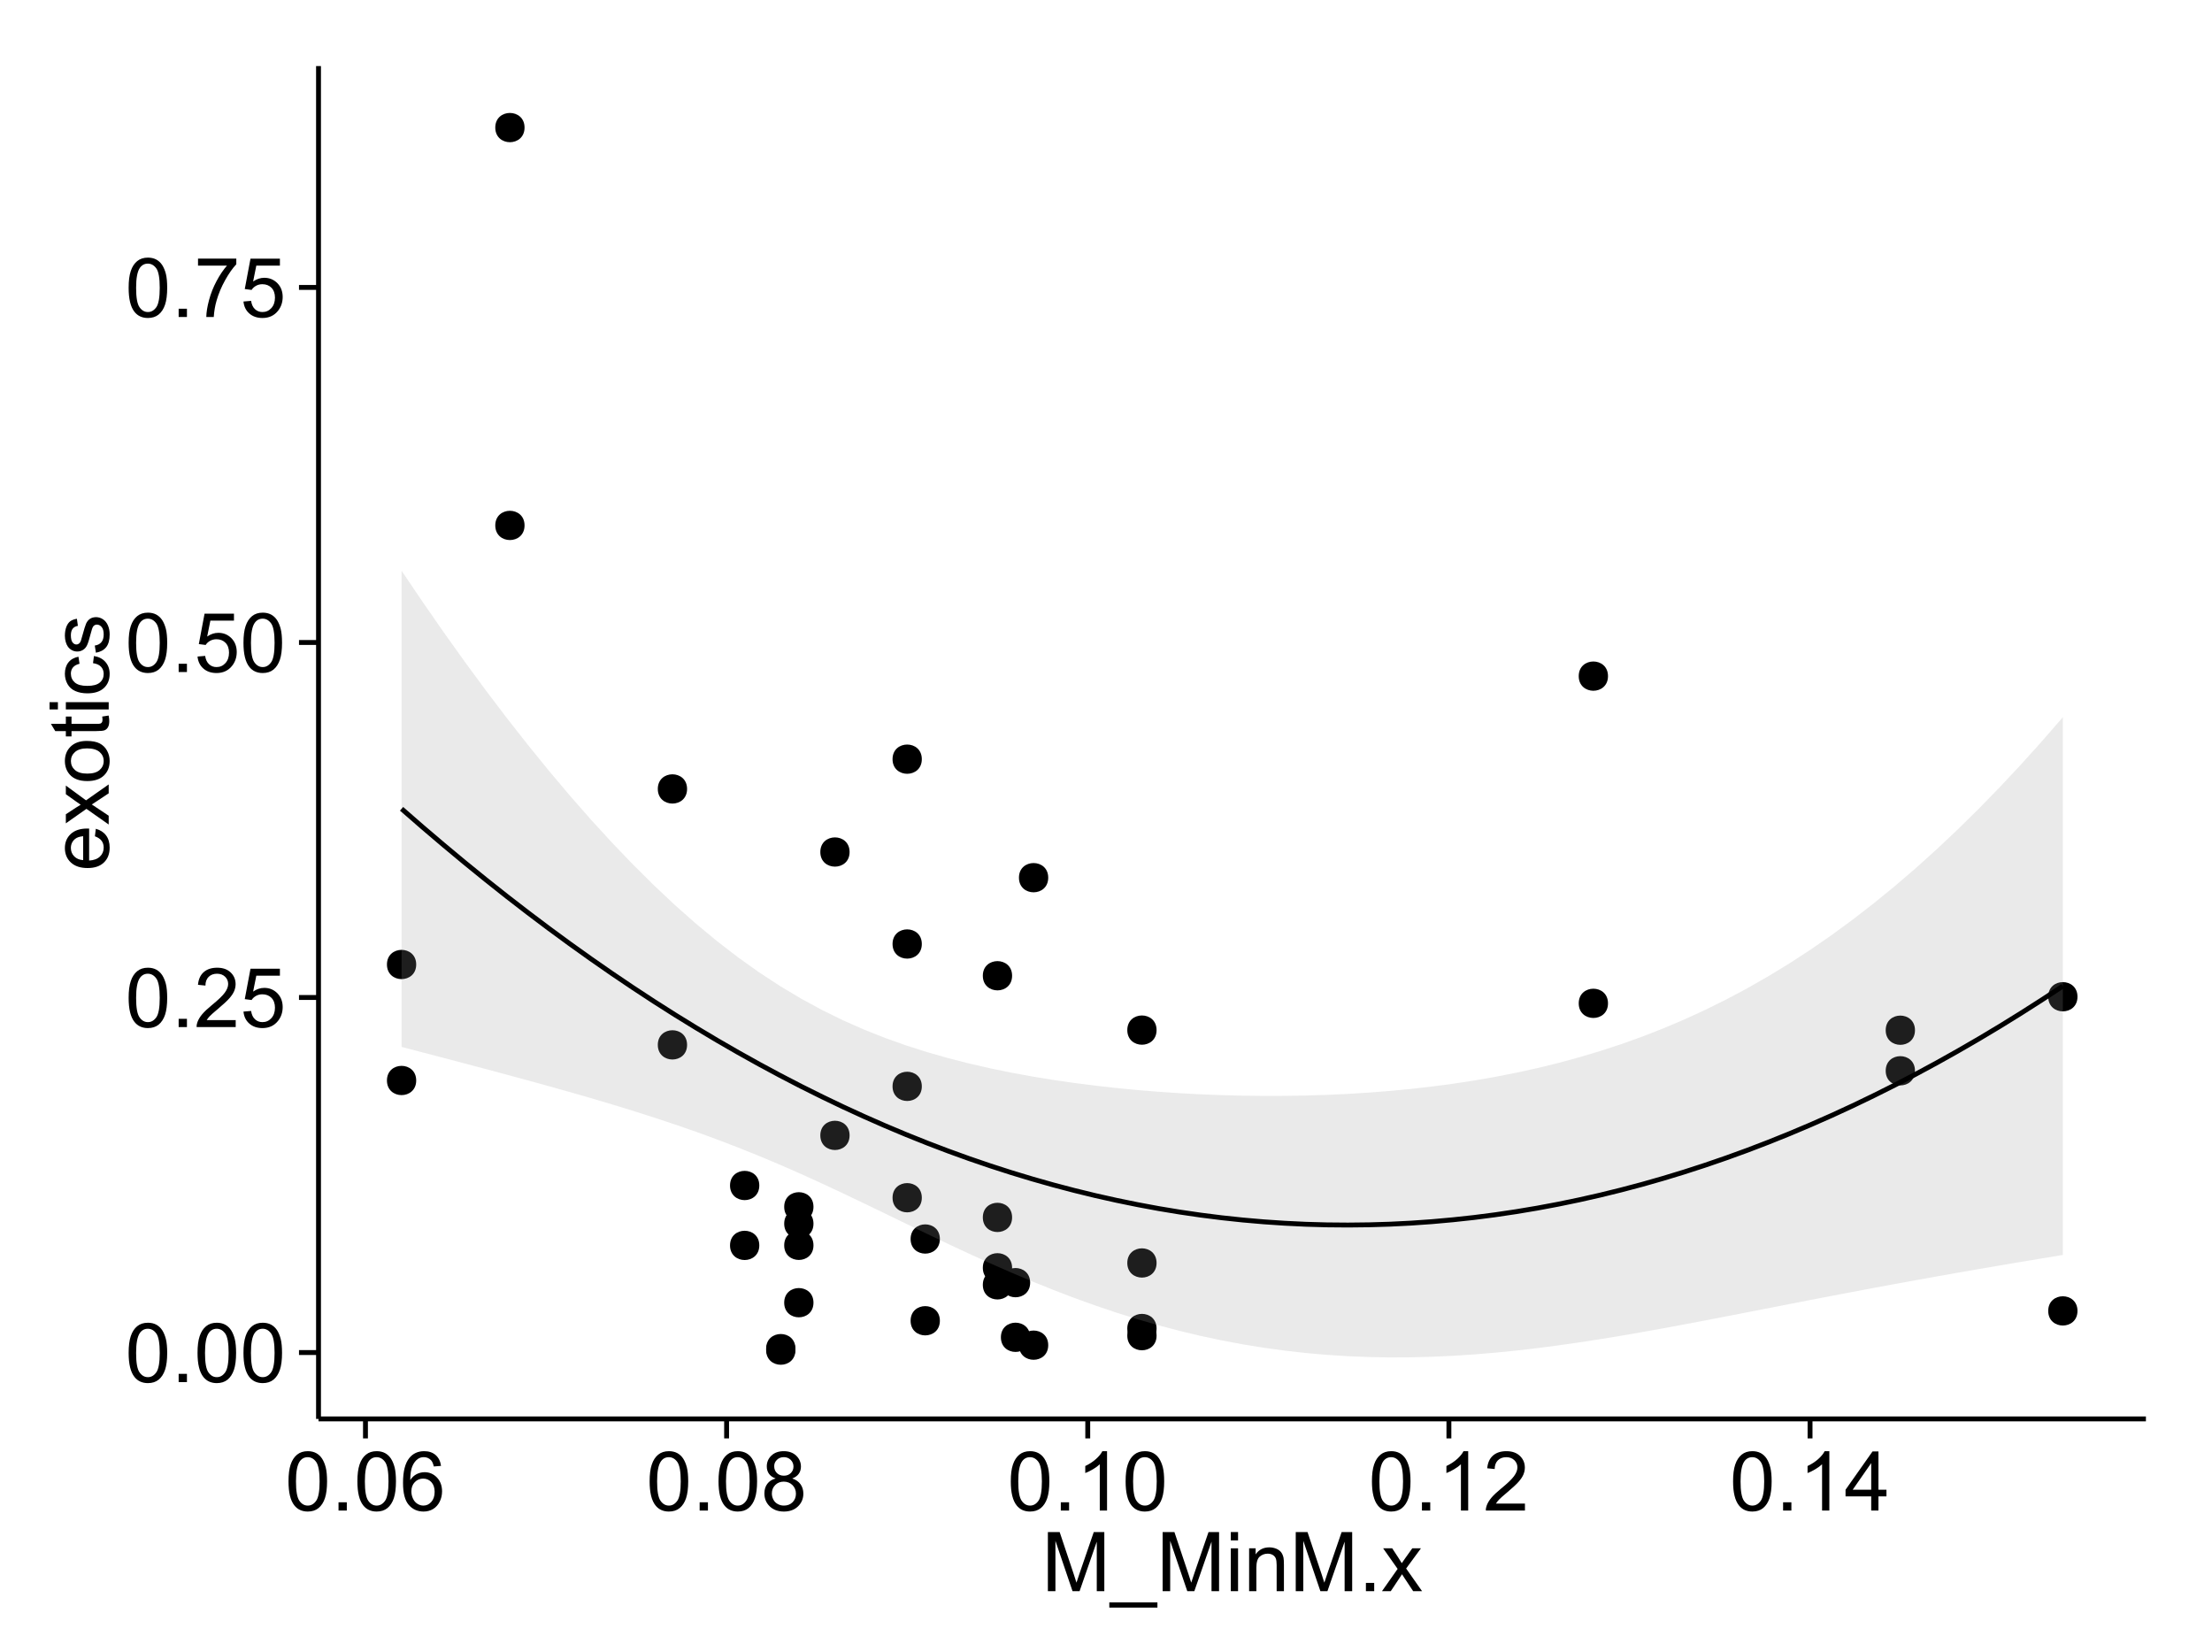 <?xml version="1.0" encoding="UTF-8"?>
<svg xmlns="http://www.w3.org/2000/svg" xmlns:xlink="http://www.w3.org/1999/xlink" width="482pt" height="360pt" viewBox="0 0 482 360" version="1.1">
<defs>
<g>
<symbol overflow="visible" id="glyph0-0">
<path style="stroke:none;" d="M 0.746 -6.355 C 0.742 -7.875 0.898 -9.102 1.215 -10.031 C 1.527 -10.961 1.996 -11.676 2.613 -12.18 C 3.23 -12.684 4.008 -12.938 4.949 -12.938 C 5.637 -12.938 6.242 -12.797 6.766 -12.52 C 7.285 -12.238 7.715 -11.836 8.059 -11.316 C 8.395 -10.789 8.664 -10.152 8.859 -9.398 C 9.051 -8.645 9.145 -7.629 9.148 -6.355 C 9.145 -4.84 8.992 -3.617 8.684 -2.691 C 8.371 -1.762 7.906 -1.047 7.289 -0.539 C 6.672 -0.035 5.891 0.215 4.949 0.219 C 3.703 0.215 2.727 -0.227 2.023 -1.117 C 1.168 -2.188 0.742 -3.934 0.746 -6.355 Z M 2.375 -6.355 C 2.371 -4.234 2.621 -2.824 3.117 -2.129 C 3.609 -1.426 4.219 -1.078 4.949 -1.082 C 5.672 -1.078 6.281 -1.43 6.781 -2.137 C 7.273 -2.836 7.523 -4.242 7.523 -6.355 C 7.523 -8.473 7.273 -9.883 6.781 -10.582 C 6.281 -11.277 5.664 -11.625 4.93 -11.629 C 4.199 -11.625 3.621 -11.316 3.191 -10.703 C 2.645 -9.918 2.371 -8.469 2.375 -6.355 Z M 2.375 -6.355 "/>
</symbol>
<symbol overflow="visible" id="glyph0-1">
<path style="stroke:none;" d="M 1.633 0 L 1.633 -1.801 L 3.438 -1.801 L 3.438 0 Z M 1.633 0 "/>
</symbol>
<symbol overflow="visible" id="glyph0-2">
<path style="stroke:none;" d="M 9.062 -1.52 L 9.062 0 L 0.547 0 C 0.531 -0.379 0.594 -0.742 0.73 -1.098 C 0.945 -1.676 1.293 -2.25 1.77 -2.812 C 2.246 -3.375 2.934 -4.023 3.84 -4.766 C 5.238 -5.906 6.188 -6.816 6.68 -7.492 C 7.172 -8.16 7.418 -8.793 7.418 -9.395 C 7.418 -10.02 7.191 -10.551 6.746 -10.98 C 6.293 -11.41 5.711 -11.625 4.992 -11.629 C 4.23 -11.625 3.621 -11.395 3.164 -10.941 C 2.703 -10.48 2.469 -9.848 2.469 -9.043 L 0.844 -9.211 C 0.953 -10.422 1.371 -11.344 2.102 -11.984 C 2.824 -12.617 3.801 -12.938 5.027 -12.938 C 6.262 -12.938 7.238 -12.594 7.961 -11.91 C 8.68 -11.223 9.039 -10.371 9.043 -9.359 C 9.039 -8.84 8.934 -8.336 8.727 -7.84 C 8.512 -7.34 8.164 -6.812 7.676 -6.266 C 7.188 -5.711 6.375 -4.957 5.238 -4 C 4.285 -3.199 3.676 -2.66 3.41 -2.379 C 3.141 -2.094 2.918 -1.805 2.742 -1.52 Z M 9.062 -1.52 "/>
</symbol>
<symbol overflow="visible" id="glyph0-3">
<path style="stroke:none;" d="M 0.746 -3.375 L 2.406 -3.516 C 2.527 -2.707 2.812 -2.098 3.266 -1.691 C 3.711 -1.281 4.254 -1.078 4.887 -1.082 C 5.648 -1.078 6.293 -1.363 6.82 -1.941 C 7.344 -2.512 7.605 -3.273 7.609 -4.227 C 7.605 -5.125 7.352 -5.84 6.848 -6.363 C 6.34 -6.883 5.676 -7.141 4.859 -7.145 C 4.344 -7.141 3.887 -7.027 3.48 -6.797 C 3.07 -6.566 2.746 -6.266 2.516 -5.898 L 1.027 -6.09 L 2.277 -12.711 L 8.684 -12.711 L 8.684 -11.195 L 3.543 -11.195 L 2.848 -7.734 C 3.621 -8.273 4.43 -8.543 5.281 -8.543 C 6.402 -8.543 7.352 -8.152 8.129 -7.371 C 8.898 -6.59 9.285 -5.586 9.289 -4.367 C 9.285 -3.195 8.945 -2.188 8.27 -1.344 C 7.441 -0.301 6.316 0.215 4.887 0.219 C 3.715 0.215 2.758 -0.109 2.016 -0.766 C 1.273 -1.418 0.848 -2.289 0.746 -3.375 Z M 0.746 -3.375 "/>
</symbol>
<symbol overflow="visible" id="glyph0-4">
<path style="stroke:none;" d="M 0.852 -11.195 L 0.852 -12.719 L 9.195 -12.719 L 9.195 -11.488 C 8.367 -10.613 7.555 -9.453 6.754 -8.008 C 5.945 -6.559 5.324 -5.07 4.887 -3.543 C 4.57 -2.461 4.367 -1.281 4.281 0 L 2.656 0 C 2.668 -1.012 2.867 -2.234 3.25 -3.672 C 3.629 -5.105 4.176 -6.492 4.891 -7.828 C 5.602 -9.16 6.359 -10.281 7.164 -11.195 Z M 0.852 -11.195 "/>
</symbol>
<symbol overflow="visible" id="glyph0-5">
<path style="stroke:none;" d="M 8.957 -9.73 L 7.383 -9.605 C 7.242 -10.223 7.043 -10.676 6.785 -10.961 C 6.355 -11.41 5.828 -11.637 5.203 -11.637 C 4.695 -11.637 4.25 -11.496 3.875 -11.215 C 3.375 -10.852 2.984 -10.32 2.695 -9.625 C 2.406 -8.926 2.258 -7.934 2.25 -6.645 C 2.629 -7.223 3.094 -7.652 3.645 -7.938 C 4.195 -8.215 4.773 -8.355 5.379 -8.359 C 6.434 -8.355 7.328 -7.969 8.07 -7.195 C 8.809 -6.418 9.18 -5.414 9.184 -4.184 C 9.18 -3.371 9.008 -2.617 8.66 -1.926 C 8.312 -1.23 7.832 -0.699 7.227 -0.332 C 6.613 0.035 5.922 0.215 5.148 0.219 C 3.828 0.215 2.754 -0.266 1.922 -1.234 C 1.09 -2.199 0.672 -3.797 0.676 -6.031 C 0.672 -8.516 1.133 -10.328 2.055 -11.461 C 2.855 -12.445 3.938 -12.938 5.301 -12.938 C 6.312 -12.938 7.141 -12.652 7.789 -12.086 C 8.434 -11.516 8.824 -10.73 8.957 -9.73 Z M 2.496 -4.176 C 2.496 -3.629 2.609 -3.105 2.844 -2.609 C 3.07 -2.109 3.395 -1.73 3.812 -1.473 C 4.227 -1.207 4.664 -1.078 5.125 -1.082 C 5.789 -1.078 6.363 -1.348 6.844 -1.891 C 7.324 -2.426 7.562 -3.156 7.566 -4.086 C 7.562 -4.973 7.328 -5.676 6.855 -6.191 C 6.379 -6.703 5.781 -6.961 5.062 -6.961 C 4.348 -6.961 3.738 -6.703 3.242 -6.191 C 2.742 -5.676 2.496 -5.004 2.496 -4.176 Z M 2.496 -4.176 "/>
</symbol>
<symbol overflow="visible" id="glyph0-6">
<path style="stroke:none;" d="M 3.18 -6.988 C 2.52 -7.227 2.035 -7.57 1.723 -8.016 C 1.406 -8.461 1.246 -8.992 1.25 -9.617 C 1.246 -10.551 1.582 -11.34 2.258 -11.98 C 2.93 -12.617 3.828 -12.938 4.949 -12.938 C 6.07 -12.938 6.977 -12.609 7.664 -11.957 C 8.348 -11.301 8.688 -10.504 8.691 -9.57 C 8.688 -8.969 8.531 -8.449 8.219 -8.012 C 7.902 -7.566 7.426 -7.227 6.793 -6.988 C 7.582 -6.727 8.184 -6.309 8.598 -5.738 C 9.008 -5.16 9.215 -4.477 9.219 -3.684 C 9.215 -2.578 8.828 -1.652 8.051 -0.906 C 7.27 -0.156 6.242 0.215 4.977 0.219 C 3.699 0.215 2.676 -0.156 1.898 -0.91 C 1.117 -1.66 0.727 -2.602 0.73 -3.727 C 0.727 -4.562 0.938 -5.262 1.367 -5.832 C 1.789 -6.395 2.395 -6.781 3.18 -6.988 Z M 2.867 -9.668 C 2.863 -9.059 3.059 -8.559 3.453 -8.172 C 3.844 -7.785 4.355 -7.594 4.984 -7.594 C 5.59 -7.594 6.09 -7.785 6.48 -8.168 C 6.871 -8.551 7.066 -9.02 7.066 -9.578 C 7.066 -10.156 6.863 -10.645 6.465 -11.043 C 6.059 -11.438 5.559 -11.637 4.965 -11.637 C 4.359 -11.637 3.859 -11.441 3.465 -11.055 C 3.062 -10.668 2.863 -10.207 2.867 -9.668 Z M 2.355 -3.719 C 2.355 -3.262 2.461 -2.824 2.676 -2.406 C 2.887 -1.98 3.203 -1.652 3.629 -1.426 C 4.047 -1.191 4.504 -1.078 4.992 -1.082 C 5.746 -1.078 6.367 -1.32 6.863 -1.809 C 7.352 -2.293 7.598 -2.91 7.602 -3.664 C 7.598 -4.422 7.344 -5.055 6.84 -5.555 C 6.332 -6.051 5.699 -6.297 4.938 -6.301 C 4.191 -6.297 3.574 -6.051 3.09 -5.562 C 2.598 -5.066 2.355 -4.453 2.355 -3.719 Z M 2.355 -3.719 "/>
</symbol>
<symbol overflow="visible" id="glyph0-7">
<path style="stroke:none;" d="M 6.707 0 L 5.125 0 L 5.125 -10.082 C 4.742 -9.715 4.242 -9.352 3.625 -8.988 C 3.004 -8.625 2.449 -8.352 1.961 -8.172 L 1.961 -9.703 C 2.844 -10.117 3.617 -10.621 4.281 -11.215 C 4.941 -11.805 5.41 -12.379 5.688 -12.938 L 6.707 -12.938 Z M 6.707 0 "/>
</symbol>
<symbol overflow="visible" id="glyph0-8">
<path style="stroke:none;" d="M 5.82 0 L 5.82 -3.086 L 0.227 -3.086 L 0.227 -4.535 L 6.109 -12.883 L 7.398 -12.883 L 7.398 -4.535 L 9.141 -4.535 L 9.141 -3.086 L 7.398 -3.086 L 7.398 0 Z M 5.82 -4.535 L 5.82 -10.344 L 1.785 -4.535 Z M 5.82 -4.535 "/>
</symbol>
<symbol overflow="visible" id="glyph0-9">
<path style="stroke:none;" d="M 1.336 0 L 1.336 -12.883 L 3.902 -12.883 L 6.953 -3.762 C 7.23 -2.91 7.434 -2.273 7.566 -1.855 C 7.711 -2.32 7.941 -3.008 8.254 -3.922 L 11.336 -12.883 L 13.633 -12.883 L 13.633 0 L 11.988 0 L 11.988 -10.785 L 8.242 0 L 6.707 0 L 2.98 -10.969 L 2.98 0 Z M 1.336 0 "/>
</symbol>
<symbol overflow="visible" id="glyph0-10">
<path style="stroke:none;" d="M -0.273 3.578 L -0.273 2.434 L 10.211 2.434 L 10.211 3.578 Z M -0.273 3.578 "/>
</symbol>
<symbol overflow="visible" id="glyph0-11">
<path style="stroke:none;" d="M 1.195 -11.066 L 1.195 -12.883 L 2.777 -12.883 L 2.777 -11.066 Z M 1.195 0 L 1.195 -9.336 L 2.777 -9.336 L 2.777 0 Z M 1.195 0 "/>
</symbol>
<symbol overflow="visible" id="glyph0-12">
<path style="stroke:none;" d="M 1.188 0 L 1.188 -9.336 L 2.609 -9.336 L 2.609 -8.008 C 3.293 -9.031 4.285 -9.543 5.582 -9.547 C 6.141 -9.543 6.656 -9.441 7.133 -9.242 C 7.602 -9.035 7.957 -8.77 8.191 -8.445 C 8.426 -8.113 8.59 -7.727 8.684 -7.277 C 8.742 -6.98 8.77 -6.465 8.773 -5.738 L 8.773 0 L 7.188 0 L 7.188 -5.68 C 7.184 -6.32 7.121 -6.801 7.004 -7.121 C 6.879 -7.438 6.66 -7.695 6.348 -7.887 C 6.031 -8.074 5.664 -8.168 5.246 -8.172 C 4.566 -8.168 3.984 -7.953 3.5 -7.531 C 3.008 -7.102 2.766 -6.293 2.77 -5.098 L 2.77 0 Z M 1.188 0 "/>
</symbol>
<symbol overflow="visible" id="glyph0-13">
<path style="stroke:none;" d="M 0.133 0 L 3.543 -4.852 L 0.387 -9.336 L 2.363 -9.336 L 3.797 -7.145 C 4.066 -6.727 4.281 -6.379 4.445 -6.102 C 4.703 -6.484 4.941 -6.828 5.16 -7.129 L 6.734 -9.336 L 8.621 -9.336 L 5.398 -4.938 L 8.867 0 L 6.926 0 L 5.008 -2.898 L 4.5 -3.684 L 2.047 0 Z M 0.133 0 "/>
</symbol>
<symbol overflow="visible" id="glyph1-0">
<path style="stroke:none;" d="M -3.004 -7.578 L -2.805 -9.211 C -1.848 -8.953 -1.105 -8.473 -0.578 -7.777 C -0.051 -7.078 0.211 -6.188 0.211 -5.105 C 0.211 -3.738 -0.207 -2.656 -1.051 -1.859 C -1.887 -1.055 -3.066 -0.656 -4.586 -0.66 C -6.156 -0.656 -7.375 -1.059 -8.246 -1.871 C -9.109 -2.676 -9.543 -3.727 -9.547 -5.02 C -9.543 -6.266 -9.117 -7.285 -8.27 -8.078 C -7.418 -8.867 -6.223 -9.262 -4.684 -9.266 C -4.586 -9.262 -4.445 -9.258 -4.262 -9.254 L -4.262 -2.293 C -3.234 -2.348 -2.449 -2.641 -1.906 -3.164 C -1.359 -3.684 -1.09 -4.332 -1.09 -5.117 C -1.09 -5.691 -1.242 -6.188 -1.547 -6.598 C -1.852 -7.008 -2.336 -7.332 -3.004 -7.578 Z M -5.562 -2.383 L -5.562 -7.594 C -6.344 -7.523 -6.934 -7.324 -7.328 -6.996 C -7.934 -6.492 -8.238 -5.836 -8.242 -5.035 C -8.238 -4.305 -7.996 -3.695 -7.512 -3.203 C -7.027 -2.707 -6.375 -2.434 -5.562 -2.383 Z M -5.562 -2.383 "/>
</symbol>
<symbol overflow="visible" id="glyph1-1">
<path style="stroke:none;" d="M 0 -0.133 L -4.852 -3.543 L -9.336 -0.387 L -9.336 -2.363 L -7.145 -3.797 C -6.727 -4.066 -6.379 -4.281 -6.102 -4.445 C -6.484 -4.703 -6.828 -4.941 -7.129 -5.16 L -9.336 -6.734 L -9.336 -8.621 L -4.938 -5.398 L 0 -8.867 L 0 -6.926 L -2.898 -5.008 L -3.684 -4.5 L 0 -2.047 Z M 0 -0.133 "/>
</symbol>
<symbol overflow="visible" id="glyph1-2">
<path style="stroke:none;" d="M -4.668 -0.598 C -6.391 -0.598 -7.672 -1.078 -8.508 -2.039 C -9.199 -2.84 -9.543 -3.816 -9.547 -4.977 C -9.543 -6.254 -9.125 -7.305 -8.285 -8.121 C -7.441 -8.934 -6.277 -9.34 -4.797 -9.344 C -3.594 -9.34 -2.648 -9.16 -1.961 -8.801 C -1.27 -8.441 -0.734 -7.914 -0.359 -7.227 C 0.023 -6.535 0.211 -5.785 0.211 -4.977 C 0.211 -3.664 -0.207 -2.609 -1.047 -1.805 C -1.883 -1 -3.09 -0.598 -4.668 -0.598 Z M -4.668 -2.223 C -3.469 -2.219 -2.574 -2.48 -1.98 -3.004 C -1.387 -3.523 -1.09 -4.18 -1.09 -4.977 C -1.09 -5.758 -1.387 -6.41 -1.984 -6.934 C -2.582 -7.453 -3.492 -7.715 -4.719 -7.719 C -5.867 -7.715 -6.742 -7.453 -7.34 -6.93 C -7.934 -6.402 -8.23 -5.75 -8.234 -4.977 C -8.23 -4.18 -7.938 -3.523 -7.348 -3.004 C -6.754 -2.48 -5.859 -2.219 -4.668 -2.223 Z M -4.668 -2.223 "/>
</symbol>
<symbol overflow="visible" id="glyph1-3">
<path style="stroke:none;" d="M -1.414 -4.641 L -0.016 -4.867 C 0.078 -4.422 0.121 -4.023 0.125 -3.672 C 0.121 -3.098 0.035 -2.652 -0.148 -2.336 C -0.328 -2.02 -0.566 -1.797 -0.863 -1.668 C -1.156 -1.539 -1.781 -1.477 -2.734 -1.477 L -8.102 -1.477 L -8.102 -0.316 L -9.336 -0.316 L -9.336 -1.477 L -11.645 -1.477 L -12.594 -3.051 L -9.336 -3.051 L -9.336 -4.641 L -8.102 -4.641 L -8.102 -3.051 L -2.645 -3.051 C -2.191 -3.047 -1.902 -3.074 -1.773 -3.133 C -1.645 -3.188 -1.543 -3.277 -1.465 -3.406 C -1.387 -3.527 -1.348 -3.707 -1.352 -3.945 C -1.348 -4.117 -1.367 -4.352 -1.414 -4.641 Z M -1.414 -4.641 "/>
</symbol>
<symbol overflow="visible" id="glyph1-4">
<path style="stroke:none;" d="M -11.066 -1.195 L -12.883 -1.195 L -12.883 -2.777 L -11.066 -2.777 Z M 0 -1.195 L -9.336 -1.195 L -9.336 -2.777 L 0 -2.777 Z M 0 -1.195 "/>
</symbol>
<symbol overflow="visible" id="glyph1-5">
<path style="stroke:none;" d="M -3.418 -7.277 L -3.215 -8.832 C -2.141 -8.66 -1.301 -8.227 -0.699 -7.527 C -0.09 -6.824 0.211 -5.965 0.211 -4.949 C 0.211 -3.668 -0.203 -2.641 -1.039 -1.867 C -1.871 -1.09 -3.07 -0.703 -4.633 -0.703 C -5.637 -0.703 -6.52 -0.867 -7.277 -1.203 C -8.031 -1.535 -8.598 -2.047 -8.977 -2.73 C -9.355 -3.41 -9.543 -4.152 -9.547 -4.957 C -9.543 -5.969 -9.289 -6.797 -8.777 -7.441 C -8.262 -8.086 -7.531 -8.5 -6.59 -8.684 L -6.355 -7.145 C -6.98 -6.996 -7.453 -6.738 -7.77 -6.367 C -8.082 -5.992 -8.238 -5.543 -8.242 -5.02 C -8.238 -4.219 -7.953 -3.57 -7.387 -3.074 C -6.812 -2.574 -5.91 -2.324 -4.676 -2.328 C -3.422 -2.324 -2.508 -2.566 -1.941 -3.047 C -1.371 -3.527 -1.09 -4.152 -1.09 -4.93 C -1.09 -5.547 -1.277 -6.066 -1.66 -6.484 C -2.035 -6.898 -2.621 -7.164 -3.418 -7.277 Z M -3.418 -7.277 "/>
</symbol>
<symbol overflow="visible" id="glyph1-6">
<path style="stroke:none;" d="M -2.785 -0.555 L -3.031 -2.117 C -2.402 -2.203 -1.922 -2.449 -1.59 -2.852 C -1.254 -3.25 -1.09 -3.812 -1.09 -4.535 C -1.09 -5.262 -1.234 -5.801 -1.531 -6.152 C -1.824 -6.504 -2.172 -6.68 -2.574 -6.68 C -2.926 -6.68 -3.207 -6.523 -3.418 -6.215 C -3.555 -5.996 -3.734 -5.457 -3.953 -4.598 C -4.246 -3.434 -4.5 -2.629 -4.715 -2.184 C -4.926 -1.734 -5.223 -1.395 -5.602 -1.164 C -5.98 -0.93 -6.398 -0.812 -6.855 -0.816 C -7.27 -0.812 -7.652 -0.91 -8.012 -1.102 C -8.363 -1.293 -8.66 -1.551 -8.895 -1.883 C -9.074 -2.125 -9.227 -2.461 -9.355 -2.887 C -9.48 -3.309 -9.543 -3.766 -9.547 -4.254 C -9.543 -4.984 -9.438 -5.625 -9.23 -6.184 C -9.016 -6.734 -8.73 -7.145 -8.371 -7.41 C -8.008 -7.672 -7.527 -7.852 -6.926 -7.953 L -6.715 -6.406 C -7.195 -6.332 -7.57 -6.129 -7.84 -5.797 C -8.105 -5.457 -8.238 -4.98 -8.242 -4.367 C -8.238 -3.637 -8.117 -3.121 -7.883 -2.812 C -7.641 -2.5 -7.359 -2.344 -7.039 -2.348 C -6.832 -2.344 -6.648 -2.406 -6.484 -2.539 C -6.312 -2.664 -6.172 -2.867 -6.062 -3.148 C -6.004 -3.301 -5.871 -3.766 -5.66 -4.543 C -5.359 -5.66 -5.113 -6.441 -4.926 -6.887 C -4.734 -7.324 -4.457 -7.672 -4.094 -7.926 C -3.73 -8.176 -3.281 -8.301 -2.742 -8.305 C -2.211 -8.301 -1.711 -8.148 -1.25 -7.844 C -0.781 -7.535 -0.422 -7.09 -0.172 -6.512 C 0.086 -5.926 0.211 -5.27 0.211 -4.543 C 0.211 -3.328 -0.039 -2.406 -0.543 -1.77 C -1.047 -1.133 -1.793 -0.727 -2.785 -0.555 Z M -2.785 -0.555 "/>
</symbol>
</g>
<clipPath id="clip1">
  <path d="M 69.406 14.398 L 468.602 14.398 L 468.602 310.164 L 69.406 310.164 Z M 69.406 14.398 "/>
</clipPath>
</defs>
<g id="surface6261">
<rect x="0" y="0" width="482" height="360" style="fill:rgb(100%,100%,100%);fill-opacity:1;stroke:none;"/>
<rect x="0" y="0" width="482" height="360" style="fill:rgb(100%,100%,100%);fill-opacity:1;stroke:none;"/>
<path style="fill:none;stroke-width:1.063;stroke-linecap:round;stroke-linejoin:round;stroke:rgb(100%,100%,100%);stroke-opacity:1;stroke-miterlimit:10;" d="M 0 360 L 482 360 L 482 0 L 0 0 Z M 0 360 "/>
<g clip-path="url(#clip1)" clip-rule="nonzero">
<path style=" stroke:none;fill-rule:nonzero;fill:rgb(100%,100%,100%);fill-opacity:1;" d="M 69.406 309.168 L 467.602 309.168 L 467.602 14.402 L 69.406 14.402 Z M 69.406 309.168 "/>
<path style=" stroke:none;fill-rule:nonzero;fill:rgb(0%,0%,0%);fill-opacity:1;" d="M 219.477 276.242 C 219.477 279.078 215.227 279.078 215.227 276.242 C 215.227 273.41 219.477 273.41 219.477 276.242 "/>
<path style=" stroke:none;fill-rule:nonzero;fill:rgb(0%,0%,0%);fill-opacity:1;" d="M 416.215 224.477 C 416.215 227.309 411.961 227.309 411.961 224.477 C 411.961 221.641 416.215 221.641 416.215 224.477 "/>
<path style=" stroke:none;fill-rule:nonzero;fill:rgb(0%,0%,0%);fill-opacity:1;" d="M 176.195 271.348 C 176.195 274.184 171.941 274.184 171.941 271.348 C 171.941 268.512 176.195 268.512 176.195 271.348 "/>
<path style=" stroke:none;fill-rule:nonzero;fill:rgb(0%,0%,0%);fill-opacity:1;" d="M 416.215 233.316 C 416.215 236.152 411.961 236.152 411.961 233.316 C 411.961 230.48 416.215 230.48 416.215 233.316 "/>
<path style=" stroke:none;fill-rule:nonzero;fill:rgb(0%,0%,0%);fill-opacity:1;" d="M 227.348 191.238 C 227.348 194.074 223.094 194.074 223.094 191.238 C 223.094 188.406 227.348 188.406 227.348 191.238 "/>
<path style=" stroke:none;fill-rule:nonzero;fill:rgb(0%,0%,0%);fill-opacity:1;" d="M 219.477 212.605 C 219.477 215.441 215.227 215.441 215.227 212.605 C 215.227 209.773 219.477 209.773 219.477 212.605 "/>
<path style=" stroke:none;fill-rule:nonzero;fill:rgb(0%,0%,0%);fill-opacity:1;" d="M 219.477 265.262 C 219.477 268.098 215.227 268.098 215.227 265.262 C 215.227 262.43 219.477 262.43 219.477 265.262 "/>
<path style=" stroke:none;fill-rule:nonzero;fill:rgb(0%,0%,0%);fill-opacity:1;" d="M 176.195 283.844 C 176.195 286.68 171.941 286.68 171.941 283.844 C 171.941 281.008 176.195 281.008 176.195 283.844 "/>
<path style=" stroke:none;fill-rule:nonzero;fill:rgb(0%,0%,0%);fill-opacity:1;" d="M 176.195 266.633 C 176.195 269.465 171.941 269.465 171.941 266.633 C 171.941 263.797 176.195 263.797 176.195 266.633 "/>
<path style=" stroke:none;fill-rule:nonzero;fill:rgb(0%,0%,0%);fill-opacity:1;" d="M 164.391 271.363 C 164.391 274.199 160.137 274.199 160.137 271.363 C 160.137 268.527 164.391 268.527 164.391 271.363 "/>
<path style=" stroke:none;fill-rule:nonzero;fill:rgb(0%,0%,0%);fill-opacity:1;" d="M 250.953 291.027 C 250.953 293.863 246.703 293.863 246.703 291.027 C 246.703 288.191 250.953 288.191 250.953 291.027 "/>
<path style=" stroke:none;fill-rule:nonzero;fill:rgb(0%,0%,0%);fill-opacity:1;" d="M 250.953 289.469 C 250.953 292.305 246.703 292.305 246.703 289.469 C 246.703 286.637 250.953 286.637 250.953 289.469 "/>
<path style=" stroke:none;fill-rule:nonzero;fill:rgb(0%,0%,0%);fill-opacity:1;" d="M 148.652 227.668 C 148.652 230.504 144.398 230.504 144.398 227.668 C 144.398 224.836 148.652 224.836 148.652 227.668 "/>
<path style=" stroke:none;fill-rule:nonzero;fill:rgb(0%,0%,0%);fill-opacity:1;" d="M 223.41 279.48 C 223.41 282.316 219.16 282.316 219.16 279.48 C 219.16 276.645 223.41 276.645 223.41 279.48 "/>
<path style=" stroke:none;fill-rule:nonzero;fill:rgb(0%,0%,0%);fill-opacity:1;" d="M 223.41 291.387 C 223.41 294.223 219.16 294.223 219.16 291.387 C 219.16 288.551 223.41 288.551 223.41 291.387 "/>
<path style=" stroke:none;fill-rule:nonzero;fill:rgb(0%,0%,0%);fill-opacity:1;" d="M 349.324 218.621 C 349.324 221.453 345.07 221.453 345.07 218.621 C 345.07 215.785 349.324 215.785 349.324 218.621 "/>
<path style=" stroke:none;fill-rule:nonzero;fill:rgb(0%,0%,0%);fill-opacity:1;" d="M 349.324 147.324 C 349.324 150.156 345.07 150.156 345.07 147.324 C 345.07 144.488 349.324 144.488 349.324 147.324 "/>
<path style=" stroke:none;fill-rule:nonzero;fill:rgb(0%,0%,0%);fill-opacity:1;" d="M 227.348 293.102 C 227.348 295.934 223.094 295.934 223.094 293.102 C 223.094 290.266 227.348 290.266 227.348 293.102 "/>
<path style=" stroke:none;fill-rule:nonzero;fill:rgb(0%,0%,0%);fill-opacity:1;" d="M 148.652 171.902 C 148.652 174.738 144.398 174.738 144.398 171.902 C 144.398 169.07 148.652 169.07 148.652 171.902 "/>
<path style=" stroke:none;fill-rule:nonzero;fill:rgb(0%,0%,0%);fill-opacity:1;" d="M 164.391 258.309 C 164.391 261.145 160.137 261.145 160.137 258.309 C 160.137 255.477 164.391 255.477 164.391 258.309 "/>
<path style=" stroke:none;fill-rule:nonzero;fill:rgb(0%,0%,0%);fill-opacity:1;" d="M 176.195 262.957 C 176.195 265.793 171.941 265.793 171.941 262.957 C 171.941 260.121 176.195 260.121 176.195 262.957 "/>
<path style=" stroke:none;fill-rule:nonzero;fill:rgb(0%,0%,0%);fill-opacity:1;" d="M 219.477 279.957 C 219.477 282.789 215.227 282.789 215.227 279.957 C 215.227 277.121 219.477 277.121 219.477 279.957 "/>
<path style=" stroke:none;fill-rule:nonzero;fill:rgb(0%,0%,0%);fill-opacity:1;" d="M 89.629 235.43 C 89.629 238.262 85.379 238.262 85.379 235.43 C 85.379 232.594 89.629 232.594 89.629 235.43 "/>
<path style=" stroke:none;fill-rule:nonzero;fill:rgb(0%,0%,0%);fill-opacity:1;" d="M 89.629 210.156 C 89.629 212.988 85.379 212.988 85.379 210.156 C 85.379 207.32 89.629 207.32 89.629 210.156 "/>
<path style=" stroke:none;fill-rule:nonzero;fill:rgb(0%,0%,0%);fill-opacity:1;" d="M 451.625 217.18 C 451.625 220.016 447.375 220.016 447.375 217.18 C 447.375 214.344 451.625 214.344 451.625 217.18 "/>
<path style=" stroke:none;fill-rule:nonzero;fill:rgb(0%,0%,0%);fill-opacity:1;" d="M 451.625 285.637 C 451.625 288.473 447.375 288.473 447.375 285.637 C 447.375 282.801 451.625 282.801 451.625 285.637 "/>
<path style=" stroke:none;fill-rule:nonzero;fill:rgb(0%,0%,0%);fill-opacity:1;" d="M 113.238 114.484 C 113.238 117.32 108.988 117.32 108.988 114.484 C 108.988 111.652 113.238 111.652 113.238 114.484 "/>
<path style=" stroke:none;fill-rule:nonzero;fill:rgb(0%,0%,0%);fill-opacity:1;" d="M 113.238 27.797 C 113.238 30.633 108.988 30.633 108.988 27.797 C 108.988 24.965 113.238 24.965 113.238 27.797 "/>
<path style=" stroke:none;fill-rule:nonzero;fill:rgb(0%,0%,0%);fill-opacity:1;" d="M 203.738 287.781 C 203.738 290.617 199.484 290.617 199.484 287.781 C 199.484 284.945 203.738 284.945 203.738 287.781 "/>
<path style=" stroke:none;fill-rule:nonzero;fill:rgb(0%,0%,0%);fill-opacity:1;" d="M 203.738 269.969 C 203.738 272.801 199.484 272.801 199.484 269.969 C 199.484 267.133 203.738 267.133 203.738 269.969 "/>
<path style=" stroke:none;fill-rule:nonzero;fill:rgb(0%,0%,0%);fill-opacity:1;" d="M 250.953 224.449 C 250.953 227.285 246.703 227.285 246.703 224.449 C 246.703 221.617 250.953 221.617 250.953 224.449 "/>
<path style=" stroke:none;fill-rule:nonzero;fill:rgb(0%,0%,0%);fill-opacity:1;" d="M 250.953 275.191 C 250.953 278.023 246.703 278.023 246.703 275.191 C 246.703 272.355 250.953 272.355 250.953 275.191 "/>
<path style=" stroke:none;fill-rule:nonzero;fill:rgb(0%,0%,0%);fill-opacity:1;" d="M 184.062 247.391 C 184.062 250.227 179.812 250.227 179.812 247.391 C 179.812 244.555 184.062 244.555 184.062 247.391 "/>
<path style=" stroke:none;fill-rule:nonzero;fill:rgb(0%,0%,0%);fill-opacity:1;" d="M 184.062 185.648 C 184.062 188.48 179.812 188.48 179.812 185.648 C 179.812 182.812 184.062 182.812 184.062 185.648 "/>
<path style=" stroke:none;fill-rule:nonzero;fill:rgb(0%,0%,0%);fill-opacity:1;" d="M 172.262 293.859 C 172.262 296.691 168.008 296.691 168.008 293.859 C 168.008 291.023 172.262 291.023 172.262 293.859 "/>
<path style=" stroke:none;fill-rule:nonzero;fill:rgb(0%,0%,0%);fill-opacity:1;" d="M 172.262 294.184 C 172.262 297.02 168.008 297.02 168.008 294.184 C 168.008 291.348 172.262 291.348 172.262 294.184 "/>
<path style=" stroke:none;fill-rule:nonzero;fill:rgb(0%,0%,0%);fill-opacity:1;" d="M 199.805 260.973 C 199.805 263.809 195.551 263.809 195.551 260.973 C 195.551 258.137 199.805 258.137 199.805 260.973 "/>
<path style=" stroke:none;fill-rule:nonzero;fill:rgb(0%,0%,0%);fill-opacity:1;" d="M 199.805 236.711 C 199.805 239.543 195.551 239.543 195.551 236.711 C 195.551 233.875 199.805 233.875 199.805 236.711 "/>
<path style=" stroke:none;fill-rule:nonzero;fill:rgb(0%,0%,0%);fill-opacity:1;" d="M 199.805 205.688 C 199.805 208.523 195.551 208.523 195.551 205.688 C 195.551 202.855 199.805 202.855 199.805 205.688 "/>
<path style=" stroke:none;fill-rule:nonzero;fill:rgb(0%,0%,0%);fill-opacity:1;" d="M 199.805 165.418 C 199.805 168.25 195.551 168.25 195.551 165.418 C 195.551 162.582 199.805 162.582 199.805 165.418 "/>
<path style=" stroke:none;fill-rule:nonzero;fill:rgb(0%,0%,0%);fill-opacity:1;" d="M 220.539 276.242 C 220.539 280.496 214.16 280.496 214.16 276.242 C 214.16 271.992 220.539 271.992 220.539 276.242 "/>
<path style=" stroke:none;fill-rule:nonzero;fill:rgb(0%,0%,0%);fill-opacity:1;" d="M 417.277 224.477 C 417.277 228.727 410.898 228.727 410.898 224.477 C 410.898 220.223 417.277 220.223 417.277 224.477 "/>
<path style=" stroke:none;fill-rule:nonzero;fill:rgb(0%,0%,0%);fill-opacity:1;" d="M 177.258 271.348 C 177.258 275.598 170.879 275.598 170.879 271.348 C 170.879 267.094 177.258 267.094 177.258 271.348 "/>
<path style=" stroke:none;fill-rule:nonzero;fill:rgb(0%,0%,0%);fill-opacity:1;" d="M 417.277 233.316 C 417.277 237.57 410.898 237.57 410.898 233.316 C 410.898 229.066 417.277 229.066 417.277 233.316 "/>
<path style=" stroke:none;fill-rule:nonzero;fill:rgb(0%,0%,0%);fill-opacity:1;" d="M 228.41 191.238 C 228.41 195.492 222.031 195.492 222.031 191.238 C 222.031 186.988 228.41 186.988 228.41 191.238 "/>
<path style=" stroke:none;fill-rule:nonzero;fill:rgb(0%,0%,0%);fill-opacity:1;" d="M 220.539 212.605 C 220.539 216.859 214.16 216.859 214.16 212.605 C 214.16 208.355 220.539 208.355 220.539 212.605 "/>
<path style=" stroke:none;fill-rule:nonzero;fill:rgb(0%,0%,0%);fill-opacity:1;" d="M 220.539 265.262 C 220.539 269.516 214.16 269.516 214.16 265.262 C 214.16 261.012 220.539 261.012 220.539 265.262 "/>
<path style=" stroke:none;fill-rule:nonzero;fill:rgb(0%,0%,0%);fill-opacity:1;" d="M 177.258 283.844 C 177.258 288.098 170.879 288.098 170.879 283.844 C 170.879 279.594 177.258 279.594 177.258 283.844 "/>
<path style=" stroke:none;fill-rule:nonzero;fill:rgb(0%,0%,0%);fill-opacity:1;" d="M 177.258 266.633 C 177.258 270.883 170.879 270.883 170.879 266.633 C 170.879 262.379 177.258 262.379 177.258 266.633 "/>
<path style=" stroke:none;fill-rule:nonzero;fill:rgb(0%,0%,0%);fill-opacity:1;" d="M 165.453 271.363 C 165.453 275.613 159.074 275.613 159.074 271.363 C 159.074 267.109 165.453 267.109 165.453 271.363 "/>
<path style=" stroke:none;fill-rule:nonzero;fill:rgb(0%,0%,0%);fill-opacity:1;" d="M 252.02 291.027 C 252.02 295.281 245.641 295.281 245.641 291.027 C 245.641 286.777 252.02 286.777 252.02 291.027 "/>
<path style=" stroke:none;fill-rule:nonzero;fill:rgb(0%,0%,0%);fill-opacity:1;" d="M 252.02 289.469 C 252.02 293.723 245.641 293.723 245.641 289.469 C 245.641 285.219 252.02 285.219 252.02 289.469 "/>
<path style=" stroke:none;fill-rule:nonzero;fill:rgb(0%,0%,0%);fill-opacity:1;" d="M 149.715 227.668 C 149.715 231.922 143.336 231.922 143.336 227.668 C 143.336 223.418 149.715 223.418 149.715 227.668 "/>
<path style=" stroke:none;fill-rule:nonzero;fill:rgb(0%,0%,0%);fill-opacity:1;" d="M 224.473 279.48 C 224.473 283.73 218.098 283.73 218.098 279.48 C 218.098 275.227 224.473 275.227 224.473 279.48 "/>
<path style=" stroke:none;fill-rule:nonzero;fill:rgb(0%,0%,0%);fill-opacity:1;" d="M 224.473 291.387 C 224.473 295.641 218.098 295.641 218.098 291.387 C 218.098 287.137 224.473 287.137 224.473 291.387 "/>
<path style=" stroke:none;fill-rule:nonzero;fill:rgb(0%,0%,0%);fill-opacity:1;" d="M 350.387 218.621 C 350.387 222.871 344.008 222.871 344.008 218.621 C 344.008 214.367 350.387 214.367 350.387 218.621 "/>
<path style=" stroke:none;fill-rule:nonzero;fill:rgb(0%,0%,0%);fill-opacity:1;" d="M 350.387 147.324 C 350.387 151.574 344.008 151.574 344.008 147.324 C 344.008 143.07 350.387 143.07 350.387 147.324 "/>
<path style=" stroke:none;fill-rule:nonzero;fill:rgb(0%,0%,0%);fill-opacity:1;" d="M 228.41 293.102 C 228.41 297.352 222.031 297.352 222.031 293.102 C 222.031 288.848 228.41 288.848 228.41 293.102 "/>
<path style=" stroke:none;fill-rule:nonzero;fill:rgb(0%,0%,0%);fill-opacity:1;" d="M 149.715 171.902 C 149.715 176.156 143.336 176.156 143.336 171.902 C 143.336 167.652 149.715 167.652 149.715 171.902 "/>
<path style=" stroke:none;fill-rule:nonzero;fill:rgb(0%,0%,0%);fill-opacity:1;" d="M 165.453 258.309 C 165.453 262.562 159.074 262.562 159.074 258.309 C 159.074 254.059 165.453 254.059 165.453 258.309 "/>
<path style=" stroke:none;fill-rule:nonzero;fill:rgb(0%,0%,0%);fill-opacity:1;" d="M 177.258 262.957 C 177.258 267.207 170.879 267.207 170.879 262.957 C 170.879 258.703 177.258 258.703 177.258 262.957 "/>
<path style=" stroke:none;fill-rule:nonzero;fill:rgb(0%,0%,0%);fill-opacity:1;" d="M 220.539 279.957 C 220.539 284.207 214.16 284.207 214.16 279.957 C 214.16 275.703 220.539 275.703 220.539 279.957 "/>
<path style=" stroke:none;fill-rule:nonzero;fill:rgb(0%,0%,0%);fill-opacity:1;" d="M 90.691 235.43 C 90.691 239.68 84.316 239.68 84.316 235.43 C 84.316 231.176 90.691 231.176 90.691 235.43 "/>
<path style=" stroke:none;fill-rule:nonzero;fill:rgb(0%,0%,0%);fill-opacity:1;" d="M 90.691 210.156 C 90.691 214.406 84.316 214.406 84.316 210.156 C 84.316 205.902 90.691 205.902 90.691 210.156 "/>
<path style=" stroke:none;fill-rule:nonzero;fill:rgb(0%,0%,0%);fill-opacity:1;" d="M 452.688 217.18 C 452.688 221.434 446.312 221.434 446.312 217.18 C 446.312 212.93 452.688 212.93 452.688 217.18 "/>
<path style=" stroke:none;fill-rule:nonzero;fill:rgb(0%,0%,0%);fill-opacity:1;" d="M 452.688 285.637 C 452.688 289.887 446.312 289.887 446.312 285.637 C 446.312 281.383 452.688 281.383 452.688 285.637 "/>
<path style=" stroke:none;fill-rule:nonzero;fill:rgb(0%,0%,0%);fill-opacity:1;" d="M 114.301 114.484 C 114.301 118.738 107.922 118.738 107.922 114.484 C 107.922 110.234 114.301 110.234 114.301 114.484 "/>
<path style=" stroke:none;fill-rule:nonzero;fill:rgb(0%,0%,0%);fill-opacity:1;" d="M 114.301 27.797 C 114.301 32.051 107.922 32.051 107.922 27.797 C 107.922 23.547 114.301 23.547 114.301 27.797 "/>
<path style=" stroke:none;fill-rule:nonzero;fill:rgb(0%,0%,0%);fill-opacity:1;" d="M 204.801 287.781 C 204.801 292.035 198.422 292.035 198.422 287.781 C 198.422 283.531 204.801 283.531 204.801 287.781 "/>
<path style=" stroke:none;fill-rule:nonzero;fill:rgb(0%,0%,0%);fill-opacity:1;" d="M 204.801 269.969 C 204.801 274.219 198.422 274.219 198.422 269.969 C 198.422 265.715 204.801 265.715 204.801 269.969 "/>
<path style=" stroke:none;fill-rule:nonzero;fill:rgb(0%,0%,0%);fill-opacity:1;" d="M 252.02 224.449 C 252.02 228.703 245.641 228.703 245.641 224.449 C 245.641 220.199 252.02 220.199 252.02 224.449 "/>
<path style=" stroke:none;fill-rule:nonzero;fill:rgb(0%,0%,0%);fill-opacity:1;" d="M 252.02 275.191 C 252.02 279.441 245.641 279.441 245.641 275.191 C 245.641 270.938 252.02 270.938 252.02 275.191 "/>
<path style=" stroke:none;fill-rule:nonzero;fill:rgb(0%,0%,0%);fill-opacity:1;" d="M 185.129 247.391 C 185.129 251.641 178.75 251.641 178.75 247.391 C 178.75 243.137 185.129 243.137 185.129 247.391 "/>
<path style=" stroke:none;fill-rule:nonzero;fill:rgb(0%,0%,0%);fill-opacity:1;" d="M 185.129 185.648 C 185.129 189.898 178.75 189.898 178.75 185.648 C 178.75 181.395 185.129 181.395 185.129 185.648 "/>
<path style=" stroke:none;fill-rule:nonzero;fill:rgb(0%,0%,0%);fill-opacity:1;" d="M 173.324 293.859 C 173.324 298.109 166.945 298.109 166.945 293.859 C 166.945 289.605 173.324 289.605 173.324 293.859 "/>
<path style=" stroke:none;fill-rule:nonzero;fill:rgb(0%,0%,0%);fill-opacity:1;" d="M 173.324 294.184 C 173.324 298.434 166.945 298.434 166.945 294.184 C 166.945 289.93 173.324 289.93 173.324 294.184 "/>
<path style=" stroke:none;fill-rule:nonzero;fill:rgb(0%,0%,0%);fill-opacity:1;" d="M 200.867 260.973 C 200.867 265.227 194.488 265.227 194.488 260.973 C 194.488 256.723 200.867 256.723 200.867 260.973 "/>
<path style=" stroke:none;fill-rule:nonzero;fill:rgb(0%,0%,0%);fill-opacity:1;" d="M 200.867 236.711 C 200.867 240.961 194.488 240.961 194.488 236.711 C 194.488 232.457 200.867 232.457 200.867 236.711 "/>
<path style=" stroke:none;fill-rule:nonzero;fill:rgb(0%,0%,0%);fill-opacity:1;" d="M 200.867 205.688 C 200.867 209.941 194.488 209.941 194.488 205.688 C 194.488 201.438 200.867 201.438 200.867 205.688 "/>
<path style=" stroke:none;fill-rule:nonzero;fill:rgb(0%,0%,0%);fill-opacity:1;" d="M 200.867 165.418 C 200.867 169.668 194.488 169.668 194.488 165.418 C 194.488 161.164 200.867 161.164 200.867 165.418 "/>
<path style=" stroke:none;fill-rule:nonzero;fill:rgb(60%,60%,60%);fill-opacity:0.2;" d="M 87.504 124.359 L 92.086 131.141 L 96.668 137.738 L 101.25 144.156 L 105.832 150.383 L 110.414 156.422 L 114.996 162.262 L 119.578 167.906 L 124.164 173.344 L 128.746 178.566 L 133.328 183.574 L 137.91 188.355 L 142.492 192.902 L 147.074 197.211 L 151.656 201.266 L 156.238 205.059 L 160.82 208.594 L 165.402 211.859 L 169.984 214.859 L 174.566 217.598 L 179.148 220.086 L 183.73 222.332 L 188.312 224.355 L 192.895 226.172 L 197.477 227.801 L 202.059 229.262 L 206.641 230.566 L 211.223 231.738 L 215.809 232.789 L 220.391 233.727 L 224.973 234.566 L 229.555 235.316 L 234.137 235.977 L 238.719 236.562 L 243.301 237.074 L 247.883 237.516 L 252.465 237.887 L 257.047 238.195 L 261.629 238.441 L 266.211 238.621 L 270.793 238.738 L 275.375 238.793 L 279.957 238.781 L 284.539 238.707 L 289.121 238.562 L 293.703 238.352 L 298.285 238.066 L 302.867 237.707 L 307.453 237.266 L 312.035 236.746 L 316.617 236.137 L 321.199 235.441 L 325.781 234.645 L 330.363 233.746 L 334.945 232.742 L 339.527 231.621 L 344.109 230.379 L 348.691 229.012 L 353.273 227.512 L 357.855 225.867 L 362.438 224.078 L 367.02 222.133 L 371.602 220.031 L 376.184 217.762 L 380.766 215.32 L 385.348 212.703 L 389.93 209.906 L 394.512 206.926 L 399.098 203.758 L 403.68 200.398 L 408.262 196.852 L 412.844 193.113 L 417.426 189.18 L 422.008 185.055 L 426.59 180.734 L 431.172 176.223 L 435.754 171.52 L 440.336 166.629 L 444.918 161.543 L 449.5 156.27 L 449.5 273.445 L 444.918 274.199 L 440.336 274.961 L 435.754 275.734 L 431.172 276.52 L 426.59 277.316 L 422.008 278.125 L 417.426 278.949 L 412.844 279.785 L 408.262 280.633 L 403.68 281.496 L 399.098 282.367 L 394.512 283.25 L 389.93 284.141 L 380.766 285.93 L 376.184 286.82 L 371.602 287.703 L 367.02 288.574 L 362.438 289.422 L 357.855 290.246 L 353.273 291.039 L 348.691 291.793 L 344.109 292.5 L 339.527 293.152 L 334.945 293.75 L 330.363 294.281 L 325.781 294.738 L 321.199 295.121 L 316.617 295.418 L 312.035 295.629 L 307.453 295.746 L 302.867 295.77 L 298.285 295.688 L 293.703 295.504 L 289.121 295.211 L 284.539 294.809 L 279.957 294.293 L 275.375 293.664 L 270.793 292.918 L 266.211 292.059 L 261.629 291.082 L 257.047 289.988 L 252.465 288.781 L 247.883 287.457 L 243.301 286.023 L 238.719 284.477 L 234.137 282.828 L 229.555 281.078 L 224.973 279.23 L 220.391 277.297 L 215.809 275.281 L 211.223 273.199 L 206.641 271.059 L 202.059 268.875 L 197.477 266.66 L 192.895 264.441 L 188.312 262.227 L 183.73 260.039 L 179.148 257.895 L 174.566 255.812 L 169.984 253.801 L 165.402 251.875 L 160.82 250.031 L 156.238 248.277 L 151.656 246.605 L 147.074 245.012 L 142.492 243.492 L 137.91 242.035 L 133.328 240.629 L 128.746 239.27 L 124.164 237.953 L 119.578 236.664 L 114.996 235.402 L 110.414 234.16 L 105.832 232.934 L 101.25 231.719 L 96.668 230.512 L 92.086 229.312 L 87.504 228.109 Z M 87.504 124.359 "/>
<path style="fill:none;stroke-width:1.063;stroke-linecap:butt;stroke-linejoin:round;stroke:rgb(0%,0%,0%);stroke-opacity:1;stroke-miterlimit:1;" d="M 87.504 176.234 L 92.086 180.227 L 96.668 184.125 L 101.25 187.938 L 105.832 191.66 L 110.414 195.293 L 114.996 198.832 L 119.578 202.285 L 124.164 205.648 L 128.746 208.918 L 133.328 212.102 L 137.91 215.195 L 142.492 218.199 L 147.074 221.113 L 151.656 223.934 L 156.238 226.668 L 160.82 229.312 L 165.402 231.867 L 169.984 234.332 L 174.566 236.707 L 179.148 238.988 L 183.73 241.184 L 188.312 243.289 L 192.895 245.305 L 197.477 247.23 L 202.059 249.066 L 206.641 250.812 L 211.223 252.469 L 215.809 254.035 L 220.391 255.512 L 224.973 256.898 L 229.555 258.195 L 234.137 259.402 L 238.719 260.52 L 243.301 261.547 L 247.883 262.484 L 252.465 263.336 L 257.047 264.094 L 261.629 264.762 L 266.211 265.34 L 270.793 265.828 L 275.375 266.227 L 279.957 266.535 L 284.539 266.758 L 289.121 266.887 L 293.703 266.926 L 298.285 266.875 L 302.867 266.738 L 307.453 266.508 L 312.035 266.188 L 316.617 265.777 L 321.199 265.281 L 325.781 264.691 L 330.363 264.012 L 334.945 263.246 L 339.527 262.387 L 344.109 261.438 L 348.691 260.402 L 353.273 259.273 L 357.855 258.059 L 362.438 256.75 L 367.02 255.355 L 371.602 253.867 L 376.184 252.289 L 380.766 250.625 L 385.348 248.867 L 389.93 247.023 L 394.512 245.086 L 399.098 243.062 L 403.68 240.949 L 408.262 238.742 L 412.844 236.449 L 417.426 234.062 L 422.008 231.59 L 426.59 229.023 L 431.172 226.371 L 435.754 223.629 L 440.336 220.793 L 444.918 217.871 L 449.5 214.859 "/>
</g>
<path style="fill:none;stroke-width:1.063;stroke-linecap:butt;stroke-linejoin:round;stroke:rgb(0%,0%,0%);stroke-opacity:1;stroke-miterlimit:10;" d="M 69.406 309.168 L 69.406 14.398 "/>
<g style="fill:rgb(0%,0%,0%);fill-opacity:1;">
  <use xlink:href="#glyph0-0" x="27.285" y="301.152"/>
  <use xlink:href="#glyph0-1" x="37.296" y="301.152"/>
  <use xlink:href="#glyph0-0" x="42.297" y="301.152"/>
  <use xlink:href="#glyph0-0" x="52.308" y="301.152"/>
</g>
<g style="fill:rgb(0%,0%,0%);fill-opacity:1;">
  <use xlink:href="#glyph0-0" x="27.285" y="223.793"/>
  <use xlink:href="#glyph0-1" x="37.296" y="223.793"/>
  <use xlink:href="#glyph0-2" x="42.297" y="223.793"/>
  <use xlink:href="#glyph0-3" x="52.308" y="223.793"/>
</g>
<g style="fill:rgb(0%,0%,0%);fill-opacity:1;">
  <use xlink:href="#glyph0-0" x="27.285" y="146.43"/>
  <use xlink:href="#glyph0-1" x="37.296" y="146.43"/>
  <use xlink:href="#glyph0-3" x="42.297" y="146.43"/>
  <use xlink:href="#glyph0-0" x="52.308" y="146.43"/>
</g>
<g style="fill:rgb(0%,0%,0%);fill-opacity:1;">
  <use xlink:href="#glyph0-0" x="27.285" y="69.07"/>
  <use xlink:href="#glyph0-1" x="37.296" y="69.07"/>
  <use xlink:href="#glyph0-4" x="42.297" y="69.07"/>
  <use xlink:href="#glyph0-3" x="52.308" y="69.07"/>
</g>
<path style="fill:none;stroke-width:1.063;stroke-linecap:butt;stroke-linejoin:round;stroke:rgb(0%,0%,0%);stroke-opacity:1;stroke-miterlimit:10;" d="M 65.152 294.711 L 69.406 294.711 "/>
<path style="fill:none;stroke-width:1.063;stroke-linecap:butt;stroke-linejoin:round;stroke:rgb(0%,0%,0%);stroke-opacity:1;stroke-miterlimit:10;" d="M 65.152 217.348 L 69.406 217.348 "/>
<path style="fill:none;stroke-width:1.063;stroke-linecap:butt;stroke-linejoin:round;stroke:rgb(0%,0%,0%);stroke-opacity:1;stroke-miterlimit:10;" d="M 65.152 139.988 L 69.406 139.988 "/>
<path style="fill:none;stroke-width:1.063;stroke-linecap:butt;stroke-linejoin:round;stroke:rgb(0%,0%,0%);stroke-opacity:1;stroke-miterlimit:10;" d="M 65.152 62.629 L 69.406 62.629 "/>
<path style="fill:none;stroke-width:1.063;stroke-linecap:butt;stroke-linejoin:round;stroke:rgb(0%,0%,0%);stroke-opacity:1;stroke-miterlimit:10;" d="M 69.406 309.168 L 467.602 309.168 "/>
<path style="fill:none;stroke-width:1.063;stroke-linecap:butt;stroke-linejoin:round;stroke:rgb(0%,0%,0%);stroke-opacity:1;stroke-miterlimit:10;" d="M 79.637 313.418 L 79.637 309.168 "/>
<path style="fill:none;stroke-width:1.063;stroke-linecap:butt;stroke-linejoin:round;stroke:rgb(0%,0%,0%);stroke-opacity:1;stroke-miterlimit:10;" d="M 158.328 313.418 L 158.328 309.168 "/>
<path style="fill:none;stroke-width:1.063;stroke-linecap:butt;stroke-linejoin:round;stroke:rgb(0%,0%,0%);stroke-opacity:1;stroke-miterlimit:10;" d="M 237.023 313.418 L 237.023 309.168 "/>
<path style="fill:none;stroke-width:1.063;stroke-linecap:butt;stroke-linejoin:round;stroke:rgb(0%,0%,0%);stroke-opacity:1;stroke-miterlimit:10;" d="M 315.719 313.418 L 315.719 309.168 "/>
<path style="fill:none;stroke-width:1.063;stroke-linecap:butt;stroke-linejoin:round;stroke:rgb(0%,0%,0%);stroke-opacity:1;stroke-miterlimit:10;" d="M 394.414 313.418 L 394.414 309.168 "/>
<g style="fill:rgb(0%,0%,0%);fill-opacity:1;">
  <use xlink:href="#glyph0-0" x="62.121" y="329.137"/>
  <use xlink:href="#glyph0-1" x="72.132" y="329.137"/>
  <use xlink:href="#glyph0-0" x="77.133" y="329.137"/>
  <use xlink:href="#glyph0-5" x="87.144" y="329.137"/>
</g>
<g style="fill:rgb(0%,0%,0%);fill-opacity:1;">
  <use xlink:href="#glyph0-0" x="140.812" y="329.137"/>
  <use xlink:href="#glyph0-1" x="150.823" y="329.137"/>
  <use xlink:href="#glyph0-0" x="155.824" y="329.137"/>
  <use xlink:href="#glyph0-6" x="165.835" y="329.137"/>
</g>
<g style="fill:rgb(0%,0%,0%);fill-opacity:1;">
  <use xlink:href="#glyph0-0" x="219.508" y="329.137"/>
  <use xlink:href="#glyph0-1" x="229.519" y="329.137"/>
  <use xlink:href="#glyph0-7" x="234.52" y="329.137"/>
  <use xlink:href="#glyph0-0" x="244.53" y="329.137"/>
</g>
<g style="fill:rgb(0%,0%,0%);fill-opacity:1;">
  <use xlink:href="#glyph0-0" x="298.203" y="329.137"/>
  <use xlink:href="#glyph0-1" x="308.214" y="329.137"/>
  <use xlink:href="#glyph0-7" x="313.215" y="329.137"/>
  <use xlink:href="#glyph0-2" x="323.226" y="329.137"/>
</g>
<g style="fill:rgb(0%,0%,0%);fill-opacity:1;">
  <use xlink:href="#glyph0-0" x="376.898" y="329.137"/>
  <use xlink:href="#glyph0-1" x="386.909" y="329.137"/>
  <use xlink:href="#glyph0-7" x="391.91" y="329.137"/>
  <use xlink:href="#glyph0-8" x="401.921" y="329.137"/>
</g>
<g style="fill:rgb(0%,0%,0%);fill-opacity:1;">
  <use xlink:href="#glyph0-9" x="227" y="346.703"/>
  <use xlink:href="#glyph0-10" x="241.994" y="346.703"/>
  <use xlink:href="#glyph0-9" x="252.005" y="346.703"/>
  <use xlink:href="#glyph0-11" x="266.999" y="346.703"/>
  <use xlink:href="#glyph0-12" x="270.998" y="346.703"/>
  <use xlink:href="#glyph0-9" x="281.009" y="346.703"/>
  <use xlink:href="#glyph0-1" x="296.003" y="346.703"/>
  <use xlink:href="#glyph0-13" x="301.004" y="346.703"/>
</g>
<g style="fill:rgb(0%,0%,0%);fill-opacity:1;">
  <use xlink:href="#glyph1-0" x="23.684" y="189.797"/>
  <use xlink:href="#glyph1-1" x="23.684" y="179.786"/>
  <use xlink:href="#glyph1-2" x="23.684" y="170.786"/>
  <use xlink:href="#glyph1-3" x="23.684" y="160.775"/>
  <use xlink:href="#glyph1-4" x="23.684" y="155.774"/>
  <use xlink:href="#glyph1-5" x="23.684" y="151.775"/>
  <use xlink:href="#glyph1-6" x="23.684" y="142.775"/>
</g>
</g>
</svg>
